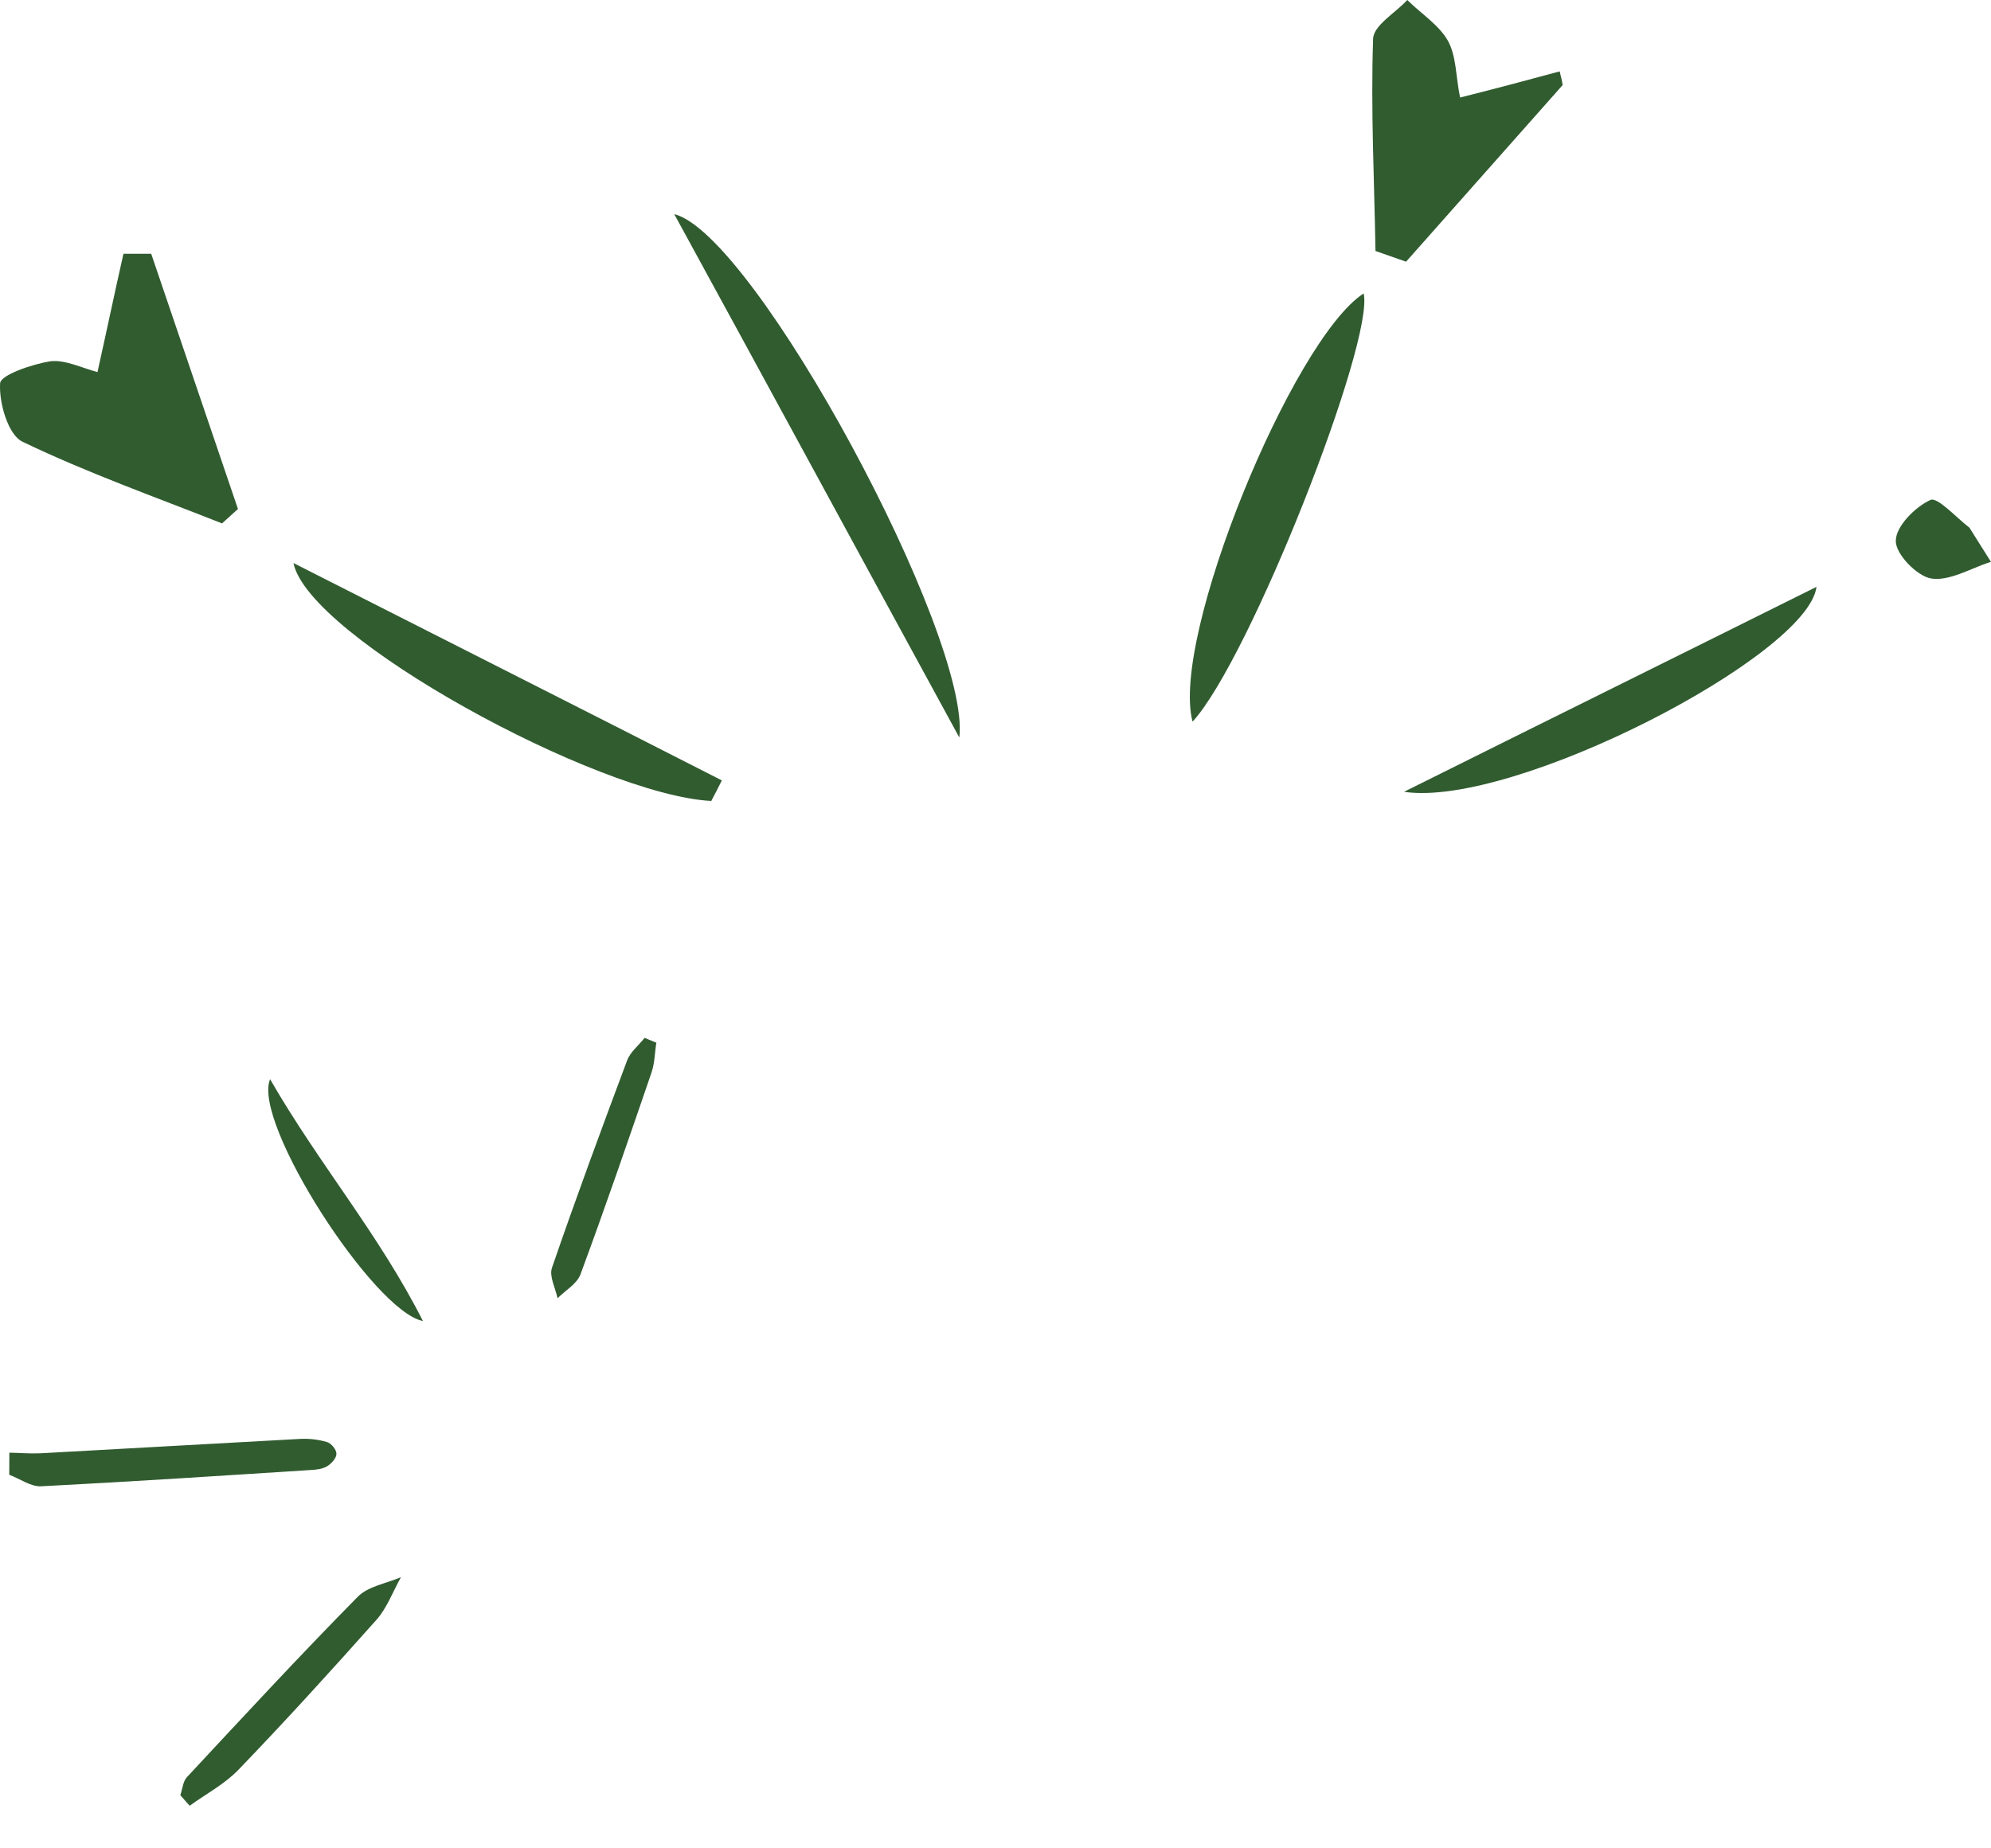 <svg xmlns="http://www.w3.org/2000/svg" width="251" height="233" viewBox="0 0 251 233" fill="none">
<path d="M27.991 66C19.582 62.668 11.025 59.639 2.84 55.702C1.054 54.869 -0.136 50.855 0.013 48.356C0.013 47.296 4.031 45.933 6.337 45.555C8.198 45.327 10.281 46.388 12.29 46.918C13.406 41.92 14.448 36.922 15.564 32C16.755 32 17.945 32 19.062 32C22.708 42.753 26.354 53.43 30 64.183L27.991 66Z" fill="#315c30"/>
<path d="M184.068 12.3C188.832 11.1 192.765 10.05 196.622 9C196.773 9.6 196.924 10.2 197 10.725C190.42 18.15 183.841 25.575 177.261 33C175.976 32.55 174.69 32.1 173.404 31.65C173.253 22.725 172.799 13.8 173.102 4.95C173.102 3.225 175.9 1.65 177.413 0C179.152 1.725 181.421 3.15 182.555 5.175C183.614 7.125 183.538 9.75 184.068 12.3Z" fill="#315c30"/>
<path d="M120.941 93C108.137 69.53 96.606 48.228 85 27C95.183 29.541 122.438 80.293 120.941 93Z" fill="#315c30"/>
<path d="M150.345 91C147.495 80.395 162.978 42.791 171.914 37C173.3 43.017 157.586 83.103 150.345 91Z" fill="#315c30"/>
<path d="M89.667 101C75.37 100.259 38.852 80.333 37 71C55.519 80.407 73.296 89.37 91 98.407C90.556 99.296 90.111 100.185 89.667 101Z" fill="#315c30"/>
<path d="M177 99.845C194.085 91.329 211.169 82.886 229 74C227.956 82.664 190.802 101.918 177 99.845Z" fill="#315c30"/>
<path d="M250.925 70.859C248.434 71.679 245.718 73.318 243.454 72.946C241.643 72.648 238.926 69.816 239.002 68.177C239.002 66.389 241.416 63.93 243.378 63.036C244.284 62.663 246.623 65.271 248.283 66.538C249.189 67.954 250.094 69.444 251 70.859H250.925Z" fill="#315c30"/>
<path d="M1.178 183.178C2.468 183.199 3.789 183.318 5.081 183.258C15.997 182.669 26.897 182.031 37.813 181.443C38.943 181.38 40.135 181.514 41.227 181.841C41.757 181.997 42.437 182.807 42.413 183.329C42.42 183.867 41.779 184.558 41.242 184.892C40.655 185.241 39.879 185.326 39.169 185.364C27.815 186.092 16.493 186.837 5.174 187.419C3.883 187.479 2.496 186.461 1.165 185.967L1.178 183.178Z" fill="#315c30"/>
<path d="M22.739 226.346C23.01 225.584 23.058 224.622 23.583 224.076C30.676 216.461 37.755 208.796 45.071 201.38C46.384 200.015 48.712 199.678 50.548 198.876C49.535 200.686 48.791 202.762 47.444 204.273C41.758 210.656 36.024 216.972 30.084 223.139C28.328 224.969 25.984 226.203 23.911 227.703C23.531 227.256 23.134 226.842 22.755 226.395L22.739 226.346Z" fill="#315c30"/>
<path d="M82.751 131.45C82.537 132.735 82.548 134.056 82.124 135.273C79.211 143.772 76.298 152.272 73.176 160.702C72.721 161.902 71.288 162.711 70.288 163.705C70.018 162.412 69.204 160.915 69.592 159.845C72.607 151.07 75.813 142.396 79.052 133.738C79.457 132.636 80.519 131.838 81.26 130.871C81.757 131.091 82.238 131.262 82.735 131.482L82.751 131.45Z" fill="#315c30"/>
<path d="M34.05 136.086C40.232 146.822 47.752 155.59 53.317 166.576C47.109 165.366 31.752 141.496 34.05 136.086Z" fill="#315c30"/>
</svg>